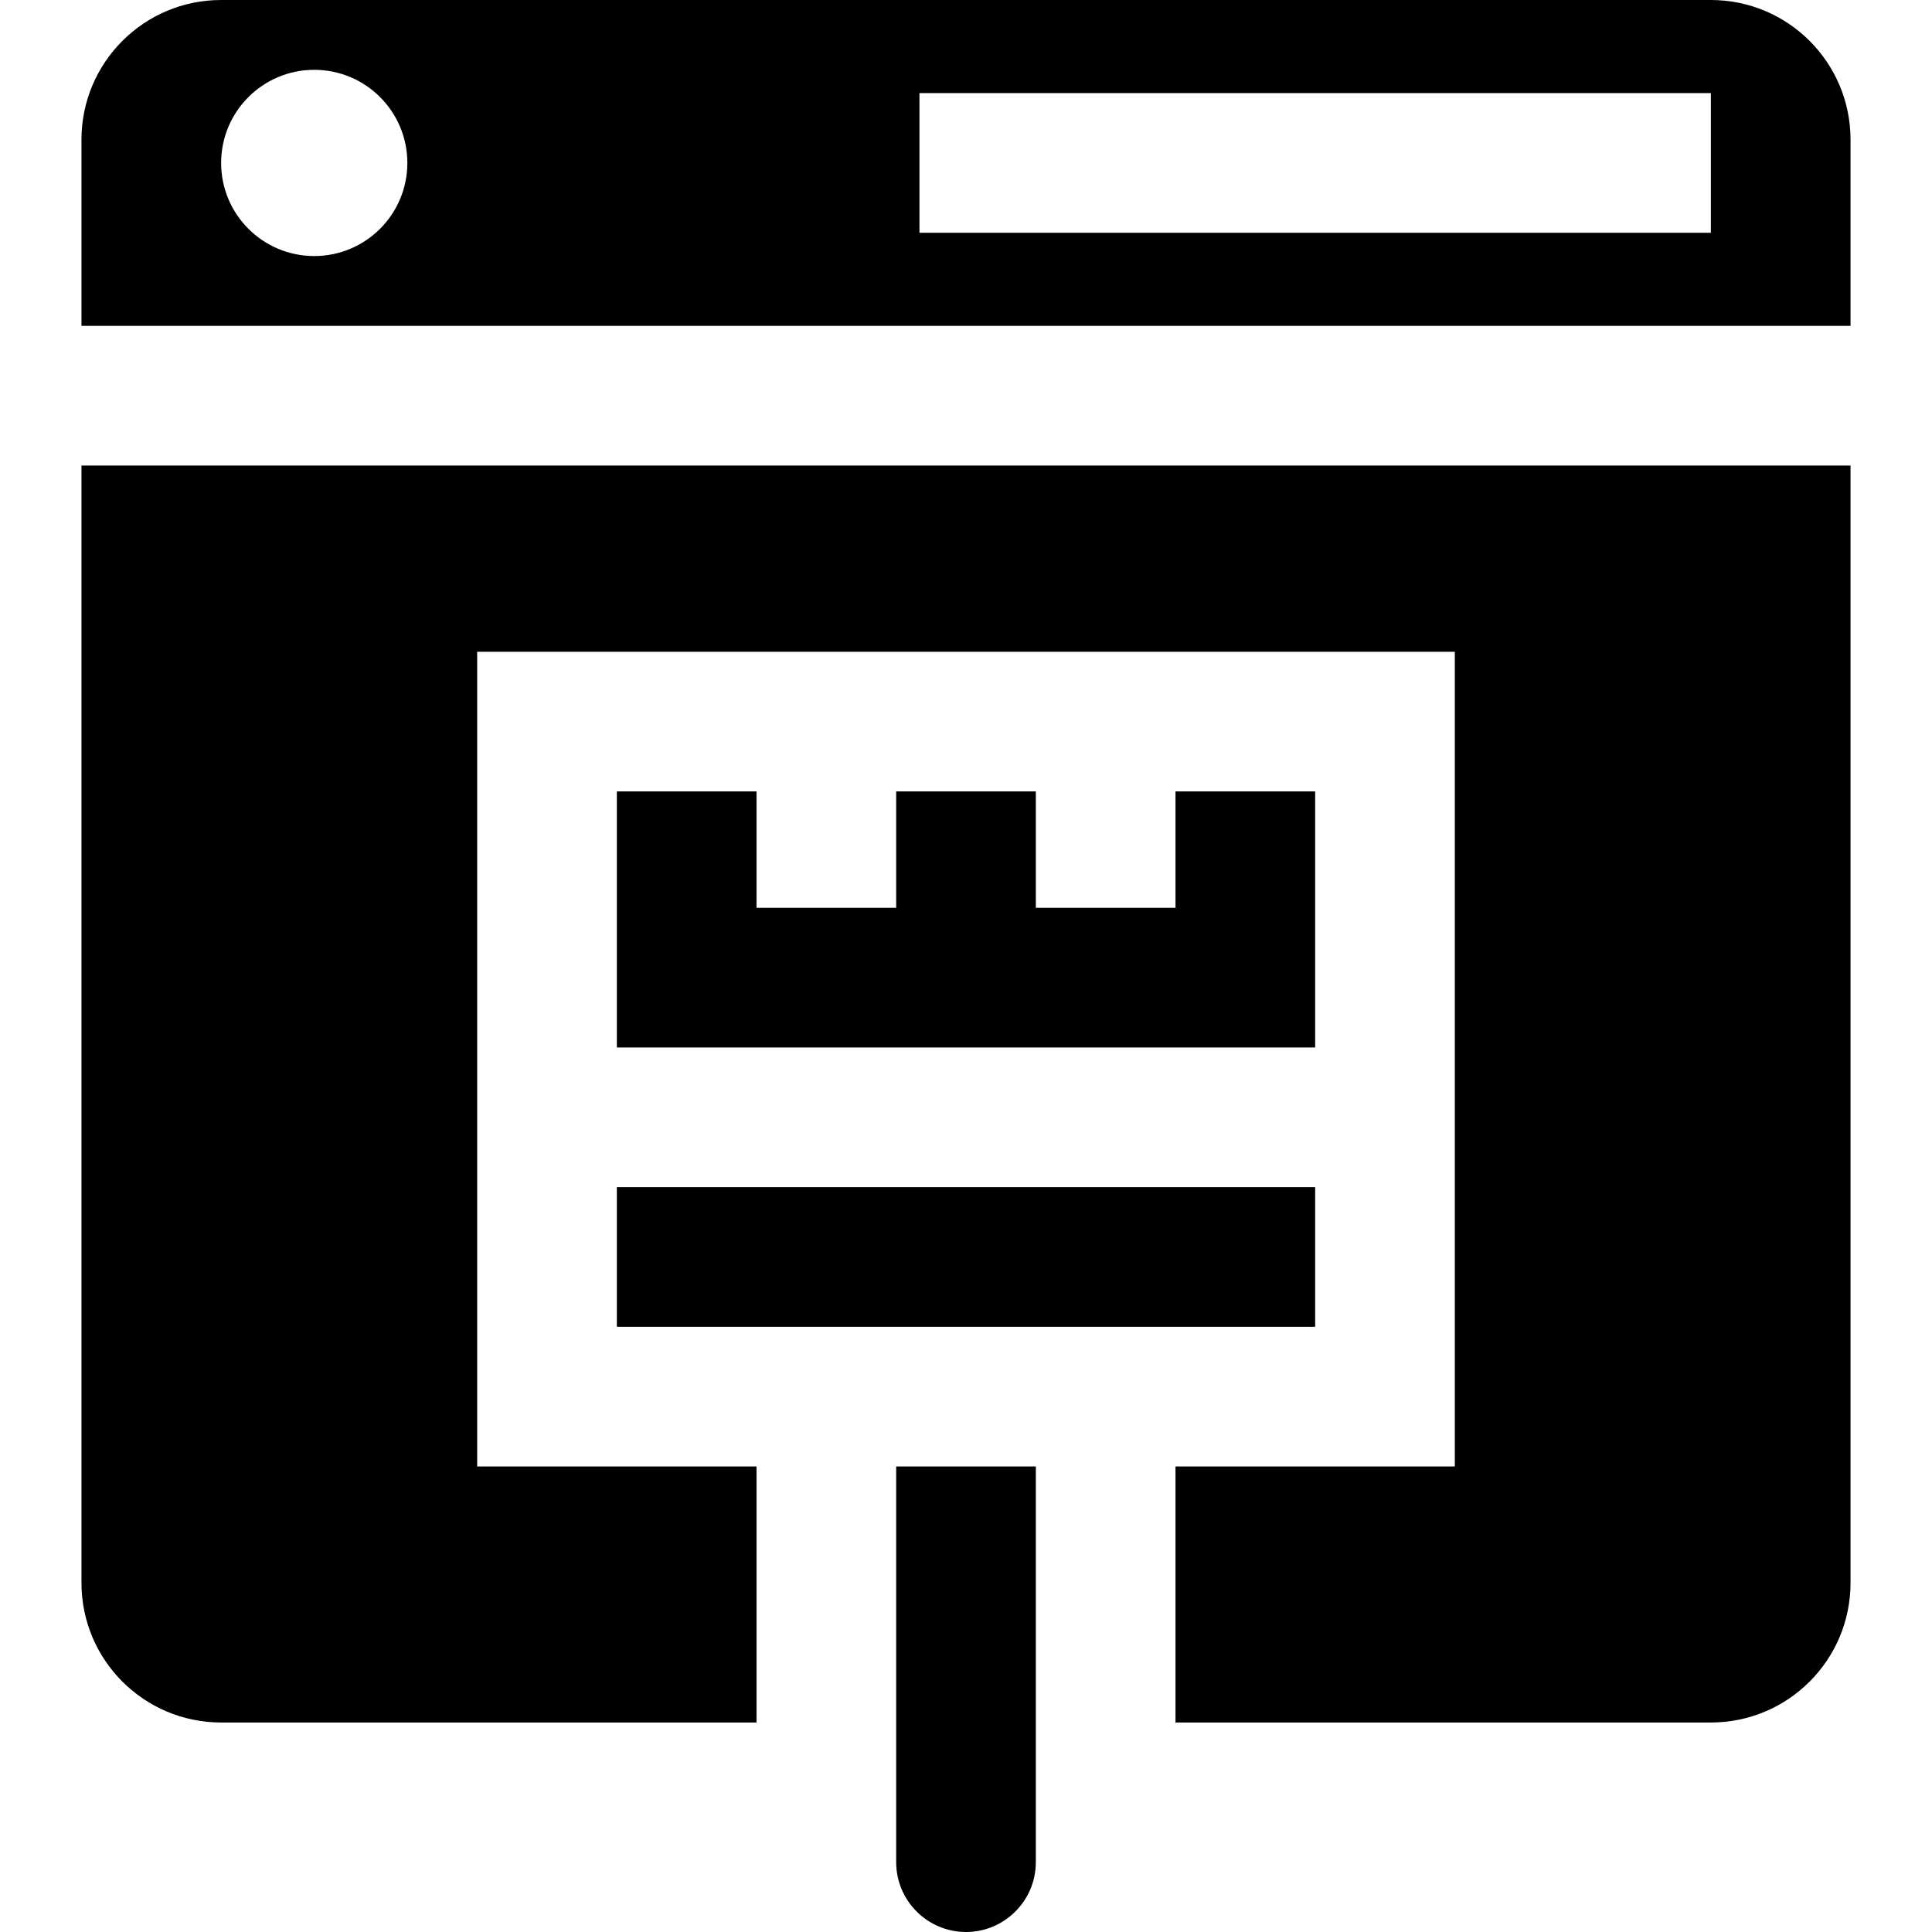 <?xml version="1.0" encoding="iso-8859-1"?>
<!-- Generator: Adobe Illustrator 19.0.0, SVG Export Plug-In . SVG Version: 6.00 Build 0)  -->
<svg version="1.1" id="Layer_1" xmlns="http://www.w3.org/2000/svg" xmlns:xlink="http://www.w3.org/1999/xlink" x="0px" y="0px"
	 viewBox="0 0 512 512" style="enable-background:new 0 0 512 512;" xml:space="preserve">
<g>
	<g>
		<path d="M453.398,0H58.602C38.162,0,21.59,16.572,21.59,37.012v49.349H490.41V37.012C490.41,16.572,473.838,0,453.398,0z
			 M83.277,67.855c-13.628,0-24.675-11.047-24.675-24.675s11.047-24.675,24.675-24.675c13.628,0,24.675,11.047,24.675,24.675
			S96.905,67.855,83.277,67.855z M453.398,61.687H243.663V24.675h209.735V61.687z"/>
	</g>
</g>
<g>
	<g>
		<path d="M21.59,123.373V419.47c0,20.44,16.572,37.012,37.012,37.012h141.88v-67.855h-74.024V172.723h259.084v215.904h-74.024
			v67.855h141.88c20.441,0,37.012-16.572,37.012-37.012V123.373H21.59z"/>
	</g>
</g>
<g>
	<g>
		<rect x="163.47" y="314.602" width="185.06" height="37.012"/>
	</g>
</g>
<g>
	<g>
		<polygon points="311.518,209.735 311.518,240.578 274.506,240.578 274.506,209.735 237.494,209.735 237.494,240.578 
			200.482,240.578 200.482,209.735 163.47,209.735 163.47,277.59 348.53,277.59 348.53,209.735 		"/>
	</g>
</g>
<g>
	<g>
		<path d="M237.494,388.627v104.867c0,10.204,8.302,18.506,18.506,18.506s18.506-8.302,18.506-18.506V388.627H237.494z"/>
	</g>
</g>
<g>
</g>
<g>
</g>
<g>
</g>
<g>
</g>
<g>
</g>
<g>
</g>
<g>
</g>
<g>
</g>
<g>
</g>
<g>
</g>
<g>
</g>
<g>
</g>
<g>
</g>
<g>
</g>
<g>
</g>
</svg>
